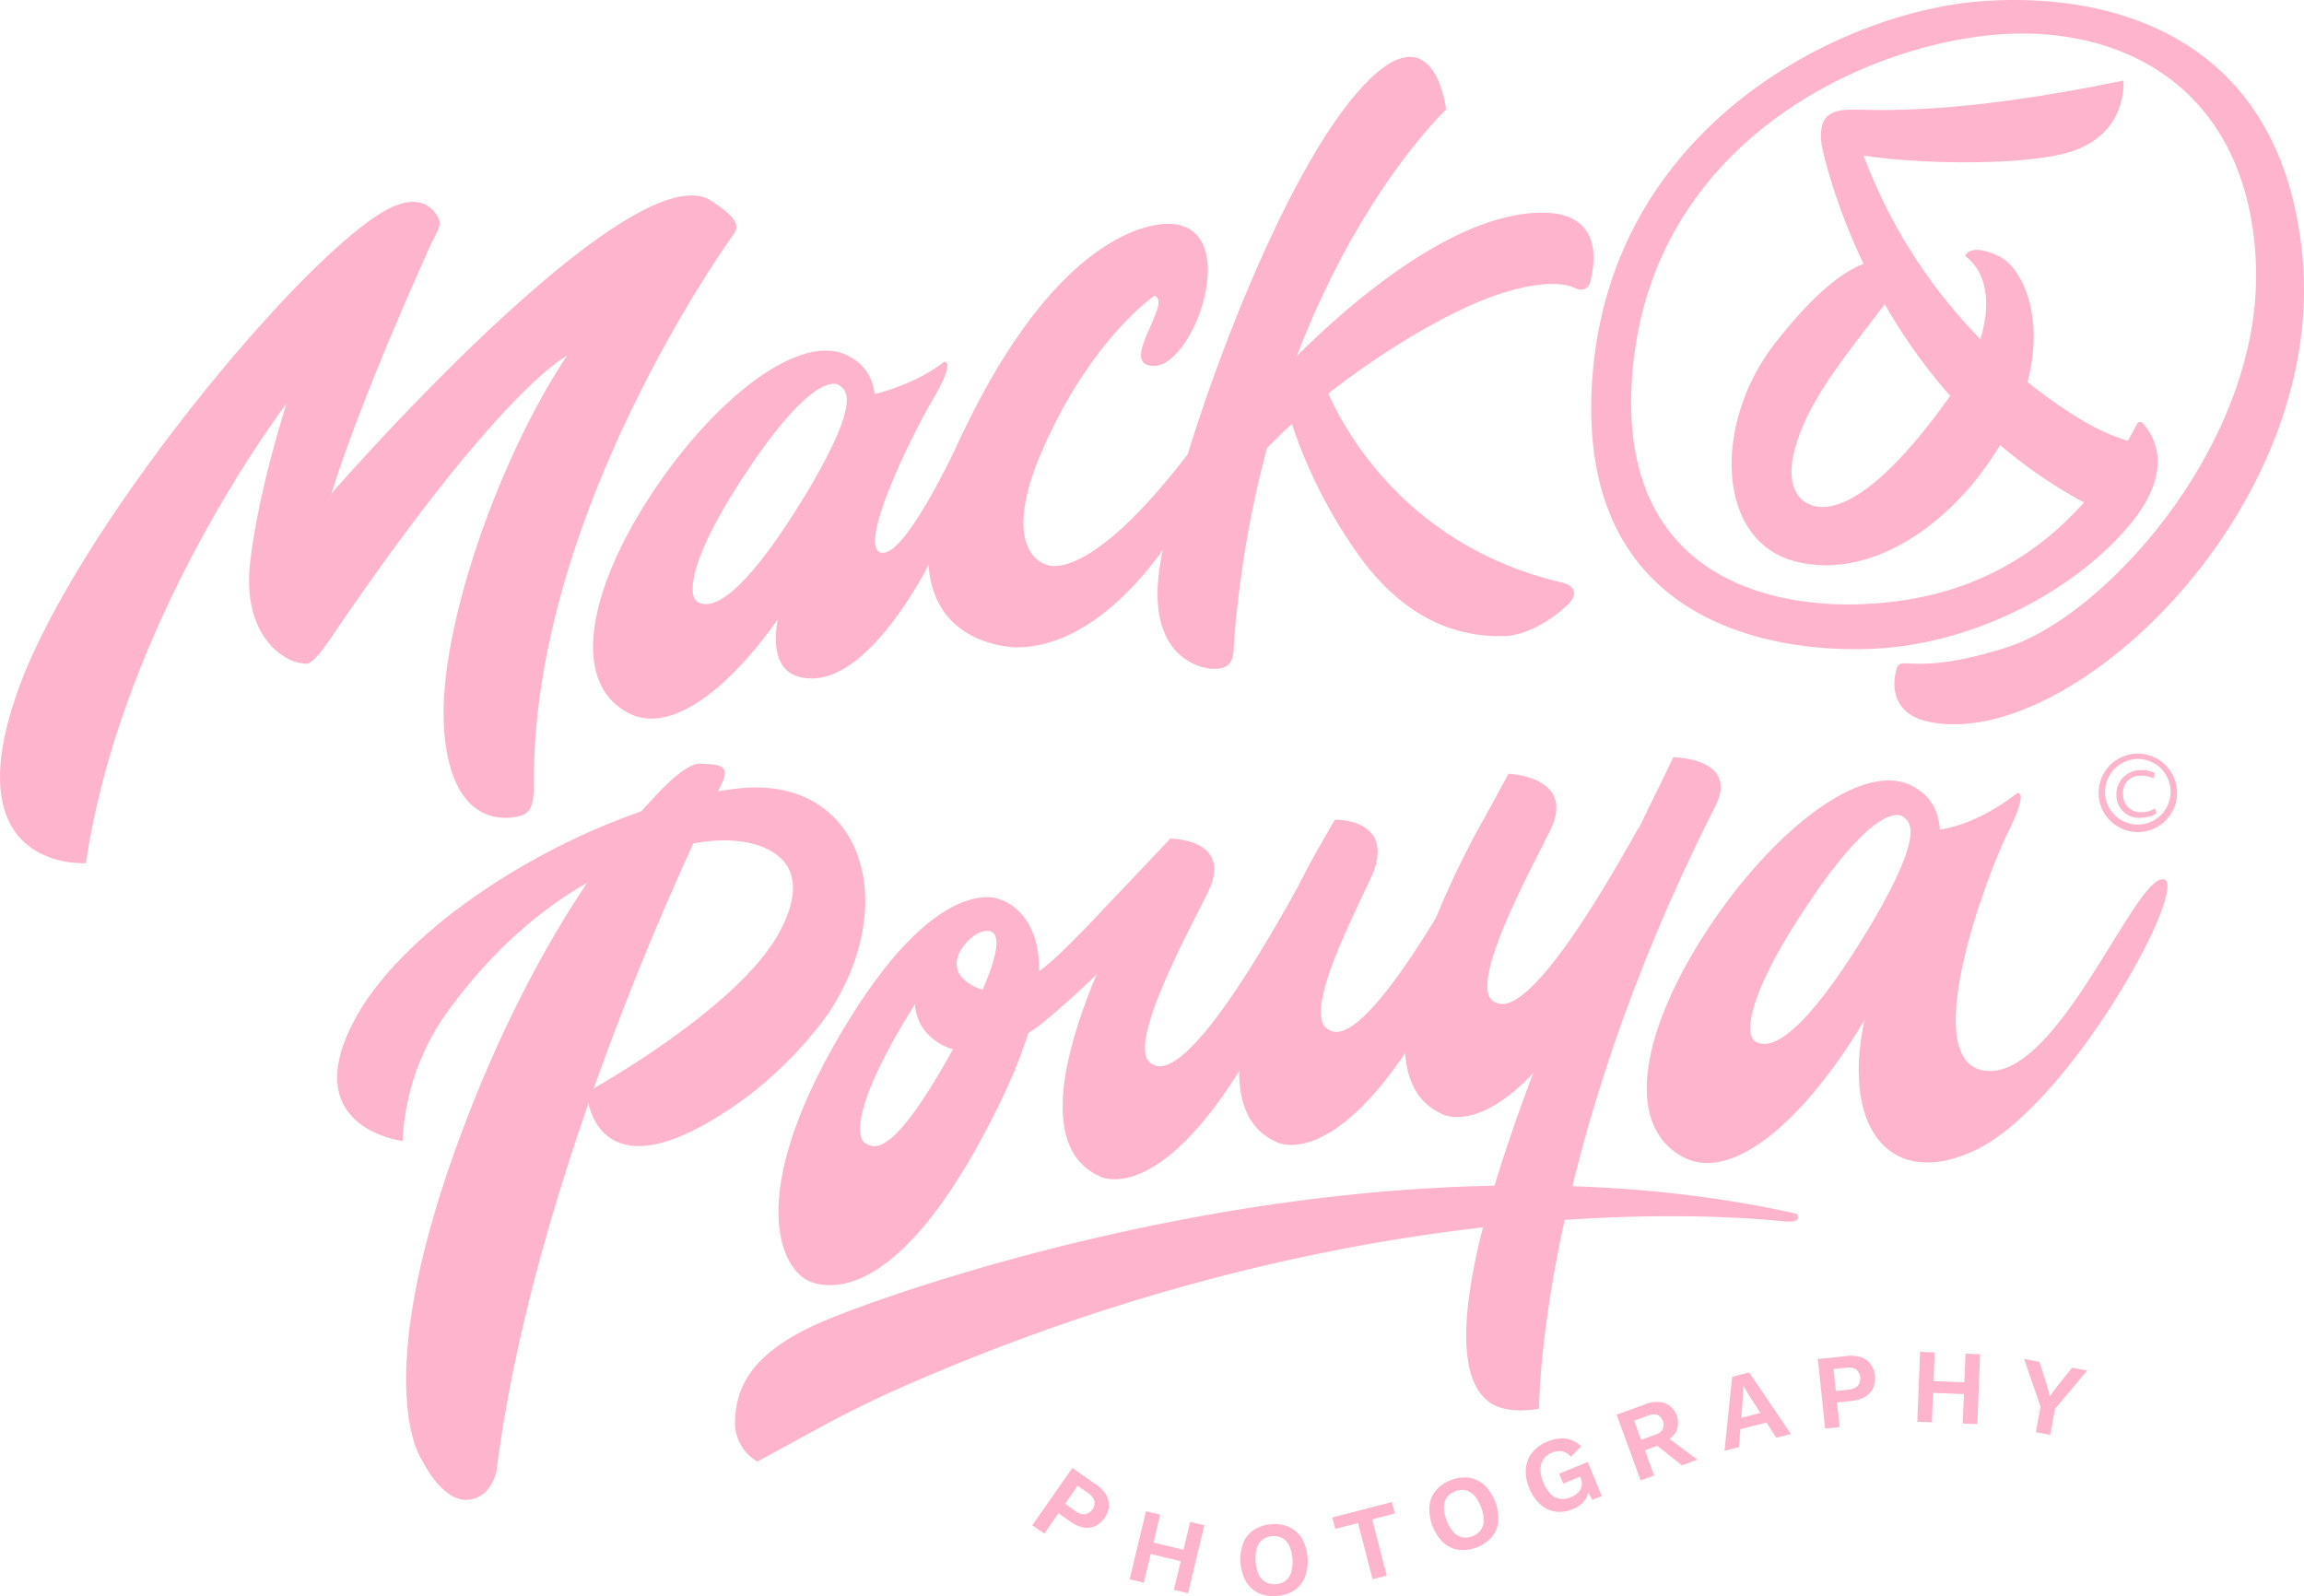 <svg xmlns="http://www.w3.org/2000/svg" width="406.245" height="281.484" viewBox="0 0 406.245 281.484">
  <g id="Group_1892" data-name="Group 1892" transform="translate(-32.839 -84.351)">
    <g id="Group_1" data-name="Group 1" transform="translate(402.871 217.249)">
      <path id="Path_1" data-name="Path 1" d="M336.258,195.226a6.918,6.918,0,1,1-7.059-6.867A6.936,6.936,0,0,1,336.258,195.226Zm-12.685.39a5.784,5.784,0,1,0,5.649-6.319A5.866,5.866,0,0,0,323.574,195.616Zm8.527-2.893a4.952,4.952,0,0,0-2.23-.47,2.955,2.955,0,0,0-3.12,3.283,3.035,3.035,0,0,0,3.306,3.141,4.478,4.478,0,0,0,2.292-.652l.3.861a5.214,5.214,0,0,1-2.793.779,3.947,3.947,0,0,1-4.287-4.031,4.212,4.212,0,0,1,4.259-4.362,4.527,4.527,0,0,1,2.529.553Z" transform="translate(-322.426 -188.357)" fill="#ffb4ce"/>
    </g>
    <g id="Group_2" data-name="Group 2" transform="translate(214.849 343.215)">
      <path id="Path_2" data-name="Path 2" d="M186.587,289.9a5.656,5.656,0,0,1,1.719,1.783,3.6,3.6,0,0,1,.5,2.013,4.429,4.429,0,0,1-2.452,3.506,3.6,3.6,0,0,1-2.06.224,5.658,5.658,0,0,1-2.264-1L179.9,294.94l-2.506,3.583-2.112-1.477,7.066-10.107Zm-3.716,4.629a2.62,2.62,0,0,0,1.708.59,2.111,2.111,0,0,0,1.665-2.38,2.652,2.652,0,0,0-1.146-1.394l-1.807-1.264-2.227,3.184Z" transform="translate(-175.28 -286.938)" fill="#ffb4ce"/>
    </g>
    <g id="Group_3" data-name="Group 3" transform="translate(232.025 350.852)">
      <path id="Path_3" data-name="Path 3" d="M194.1,293.517l-2.875,11.992-2.507-.6,2.874-11.992Zm5.415,6.505-.483,2.016-7.851-1.882.484-2.016Zm2.379-4.637-2.875,11.992-2.507-.6,2.875-11.992Z" transform="translate(-188.722 -292.915)" fill="#ffb4ce"/>
    </g>
    <g id="Group_4" data-name="Group 4" transform="translate(251.533 353.12)">
      <path id="Path_4" data-name="Path 4" d="M209.492,294.711a6.215,6.215,0,0,1,3.2.539,5.166,5.166,0,0,1,2.2,2.037,8.4,8.4,0,0,1,.482,6.784,5.151,5.151,0,0,1-1.887,2.326,6.907,6.907,0,0,1-6.308.447,5.11,5.11,0,0,1-2.2-2.034,8.388,8.388,0,0,1-.482-6.785,5.123,5.123,0,0,1,1.9-2.326A6.253,6.253,0,0,1,209.492,294.711Zm.15,2.106a3.134,3.134,0,0,0-1.728.609,3,3,0,0,0-1.016,1.513,7.19,7.19,0,0,0,.328,4.623,2.989,2.989,0,0,0,1.219,1.356,3.147,3.147,0,0,0,1.8.36,3.093,3.093,0,0,0,1.717-.609,3.014,3.014,0,0,0,1.007-1.514,7.2,7.2,0,0,0-.327-4.622,3.031,3.031,0,0,0-1.211-1.356A3.092,3.092,0,0,0,209.642,296.816Z" transform="translate(-203.989 -294.689)" fill="#ffb4ce"/>
    </g>
    <g id="Group_5" data-name="Group 5" transform="translate(267.757 349.231)">
      <path id="Path_5" data-name="Path 5" d="M227.195,291.646l.52,2.007-4,1.035,2.571,9.93-2.5.647-2.571-9.93-4.016,1.039-.519-2.007Z" transform="translate(-216.686 -291.646)" fill="#ffb4ce"/>
    </g>
    <g id="Group_6" data-name="Group 6" transform="translate(284.836 344.884)">
      <path id="Path_6" data-name="Path 6" d="M233.953,288.7a6.214,6.214,0,0,1,3.226-.383,5.157,5.157,0,0,1,2.68,1.335,8.383,8.383,0,0,1,2.373,6.374,5.134,5.134,0,0,1-1.155,2.763A6.908,6.908,0,0,1,235.15,301a5.128,5.128,0,0,1-2.69-1.332,8.4,8.4,0,0,1-2.372-6.375,5.127,5.127,0,0,1,1.163-2.765A6.265,6.265,0,0,1,233.953,288.7Zm.736,1.979a3.138,3.138,0,0,0-1.486,1.072,3,3,0,0,0-.548,1.738,7.21,7.21,0,0,0,1.616,4.343,3.012,3.012,0,0,0,1.552.958,3.132,3.132,0,0,0,1.825-.162,3.089,3.089,0,0,0,1.477-1.067,3.03,3.03,0,0,0,.54-1.736,7.221,7.221,0,0,0-1.618-4.343,3.012,3.012,0,0,0-1.544-.96A3.093,3.093,0,0,0,234.689,290.68Z" transform="translate(-230.052 -288.244)" fill="#ffb4ce"/>
    </g>
    <g id="Group_7" data-name="Group 7" transform="translate(301.858 337.987)">
      <path id="Path_7" data-name="Path 7" d="M251.662,295.334a5.786,5.786,0,0,1-3.04.441,5.041,5.041,0,0,1-2.664-1.248A7.552,7.552,0,0,1,244,291.633a7.271,7.271,0,0,1-.6-3.438,5.237,5.237,0,0,1,1.119-2.833,6.417,6.417,0,0,1,2.664-1.923,6.254,6.254,0,0,1,3.27-.546,5.094,5.094,0,0,1,2.685,1.371l-1.822,1.86a2.566,2.566,0,0,0-1.5-.97,3.135,3.135,0,0,0-1.814.23,3.265,3.265,0,0,0-1.489,1.147,3.158,3.158,0,0,0-.542,1.777,5.772,5.772,0,0,0,.5,2.291,6.318,6.318,0,0,0,1.26,2.038,2.909,2.909,0,0,0,1.628.885,3.587,3.587,0,0,0,1.952-.286,4.3,4.3,0,0,0,1.007-.575A2.769,2.769,0,0,0,253,291.9a2.105,2.105,0,0,0,.278-.944,2.472,2.472,0,0,0-.2-1.087l-.107-.259-2.989,1.228-.717-1.745,5.046-2.073,2.471,6.015-1.676.689-1.2-2.418.535.123a3.474,3.474,0,0,1-.618,2.305A4.751,4.751,0,0,1,251.662,295.334Z" transform="translate(-243.373 -282.846)" fill="#ffb4ce"/>
    </g>
    <g id="Group_8" data-name="Group 8" transform="translate(317.882 331.559)">
      <path id="Path_8" data-name="Path 8" d="M261.02,278.228a4.946,4.946,0,0,1,3.436-.183,3.744,3.744,0,0,1,1.882,5.151,5.074,5.074,0,0,1-2.741,2.027l-.194.23-2.492.911,1.623,4.44-2.387.872-4.233-11.582Zm1.657,5.4a2.508,2.508,0,0,0,1.367-.967,1.992,1.992,0,0,0-.932-2.545,2.517,2.517,0,0,0-1.668.144l-2.439.891,1.23,3.369Zm1.606-.01,5.868,4.4-2.72.994-4.96-3.937Z" transform="translate(-255.914 -277.816)" fill="#ffb4ce"/>
    </g>
    <g id="Group_9" data-name="Group 9" transform="translate(336.906 326.374)">
      <path id="Path_9" data-name="Path 9" d="M270.8,287.57l1.356-13.058,2.99-.754,7.378,10.86-2.593.653-4.783-7.447-1-1.676-.036.01-.06,1.9-.7,8.865ZM272.639,284l-.465-1.849,6.56-1.651.465,1.849Z" transform="translate(-270.802 -273.758)" fill="#ffb4ce"/>
    </g>
    <g id="Group_10" data-name="Group 10" transform="translate(353.359 323.435)">
      <path id="Path_10" data-name="Path 10" d="M288.826,271.5a5.656,5.656,0,0,1,2.465.221,3.587,3.587,0,0,1,1.694,1.195,4.431,4.431,0,0,1,.446,4.255,3.582,3.582,0,0,1-1.409,1.518,5.631,5.631,0,0,1-2.367.727l-2.584.272.456,4.348-2.564.268-1.285-12.264Zm.226,5.933a2.616,2.616,0,0,0,1.678-.675,2.113,2.113,0,0,0-.3-2.889,2.656,2.656,0,0,0-1.779-.3l-2.194.23.405,3.865Z" transform="translate(-283.678 -271.458)" fill="#ffb4ce"/>
    </g>
    <g id="Group_11" data-name="Group 11" transform="translate(370.897 322.738)">
      <path id="Path_11" data-name="Path 11" d="M300.472,271.016l-.492,12.322-2.577-.1.493-12.323Zm6.576,5.331-.083,2.073L298.9,278.1l.083-2.073Zm1.434-5.011-.492,12.322-2.576-.1.492-12.322Z" transform="translate(-297.403 -270.913)" fill="#ffb4ce"/>
    </g>
    <g id="Group_12" data-name="Group 12" transform="translate(389.721 323.996)">
      <path id="Path_12" data-name="Path 12" d="M323.272,273.939l-5.693,6.8-.832,4.539-2.536-.465.832-4.539-2.908-8.38,2.7.5,1.284,3.978.569,2.079,1.288-1.739,2.612-3.263Z" transform="translate(-312.135 -271.897)" fill="#ffb4ce"/>
    </g>
    <path id="Path_13" data-name="Path 13" d="M47.986,228.82s-23.869,1.68-11.68-31.282c11.115-30.058,54.272-81.155,66.9-84.881,0,0,4.761-2.027,6.974,2.507.557,1.218-.3,2.378-1.3,4.4,0,0-13.3,28.93-18.571,47.26s-7.389,25.538-7.389,25.538-7.4-3.744-5.993-16.437,6.434-28.15,6.434-28.15S54.418,185.562,47.986,228.82" transform="translate(0 7.738)" fill="#ffb4ce"/>
    <path id="Path_14" data-name="Path 14" d="M80.441,163.875s51.273-58.9,66.324-51.982c5.989,3.623,5.363,5.124,4.59,6.26s-35.077,48.616-35.215,95.914c0,4.554-.261,6.211-2.834,6.779s-11.926,1.452-13.019-15.682,9.7-47.616,21.688-65.583c0,0-11.765,5.71-41.829,50.069,0,0-2.773,4.249-4.081,4.255a7.687,7.687,0,0,1-3.979-1.294c-1.854-1.021,8.355-28.735,8.355-28.735" transform="translate(10.84 7.494)" fill="#ffb4ce"/>
    <path id="Path_15" data-name="Path 15" d="M159.743,133.69c-8.652-4.578-23.983,7.957-34.7,24.236-11.036,16.768-14.491,33.093-4.295,38.649,9.422,5.129,23.539-9.109,33.635-28.11,9-16.928,14.476-29.96,5.358-34.775m-6.756,23.044c-13.453,22.568-18.373,21.255-19.934,20.276-1.643-1.039-1.834-7.544,9.784-24.511s15.247-13.651,15.247-13.651c1.123.827,4.02,2.309-5.1,17.885" transform="translate(22.733 13.441)" fill="#ffb4ce"/>
    <path id="Path_16" data-name="Path 16" d="M155.25,140.444s8.145-1.36,14.328-6.16c0,0,2.189-.5-2.007,6.65s-13.528,26.531-8.947,27.034,14.56-21.814,14.56-21.814l-5.917,23.09s-10.083,20.88-21.022,20.88-4.425-16.062-4.425-16.062Z" transform="translate(29.739 13.869)" fill="#ffb4ce"/>
    <path id="Path_17" data-name="Path 17" d="M306.924,193.051c-9-4.755-24.939,8.269-36.073,25.2-11.472,17.425-15.065,34.393-4.465,40.171,9.8,5.335,24.465-9.47,34.967-29.219,9.355-17.6,15.041-31.145,5.571-36.15M299.9,217c-13.987,23.463-19.1,22.1-20.721,21.071-1.712-1.07-1.91-7.834,10.166-25.465s15.843-14.192,15.843-14.192c1.177.856,4.18,2.4-5.289,18.587" transform="translate(63.123 29.921)" fill="#ffb4ce"/>
    <path id="Path_18" data-name="Path 18" d="M200.809,127.919c3.393,1.128-6.673,12.381-.089,12.381,7.144,0,15.585-24.134,3.177-25.033,0,0-17.942-2.457-36.554,36.178-18.6,38.607,9.16,38.478,9.16,38.478,16.257,0,28.131-20.751,28.131-20.751l4.415-16.445c-19.826,27-27.318,22.6-27.318,22.6s-8.851-2.029-.3-21.053,19.379-26.356,19.379-26.356" transform="translate(35.582 8.579)" fill="#ffb4ce"/>
    <path id="Path_19" data-name="Path 19" d="M202.056,200.1s-11.633-.5-9.139-17.754,18.61-63.56,33.465-82.19,17.073,1.32,17.073,1.32-32.258,30.247-37.374,93.478c-.2,2.512.31,5.424-4.025,5.146" transform="translate(44.371 2.182)" fill="#ffb4ce"/>
    <path id="Path_20" data-name="Path 20" d="M208.324,144.9s26.192-30.133,47.787-31.172c11.444-.549,10.675,7.911,9.539,12.262a1.7,1.7,0,0,1-2.4,1.118c-1.852-.937-5.717-1.6-13.473.906-13.887,4.486-37.416,20.911-45.75,32.759Z" transform="translate(47.555 8.153)" fill="#ffb4ce"/>
    <path id="Path_21" data-name="Path 21" d="M216.724,136.682s9.171,27.954,41.887,35.786c2.772.539,2.993,2.188,1.65,3.652s-6.526,5.815-11.737,5.87c-5.024.054-15.465-.728-25.064-13.773a86.977,86.977,0,0,1-13.114-26.752Z" transform="translate(49.31 14.537)" fill="#ffb4ce"/>
    <path id="Path_22" data-name="Path 22" d="M301.005,200.423s6.866.661,16.238-6.6c0,0,2.244-.791-1.585,6.866s-16.37,41.188-3.7,42.112,25.877-34.06,31.025-33.8-16.107,39.737-33.136,47.789-26.14-7.26-16.767-32.212c6.073-17.427,7.921-24.159,7.921-24.159" transform="translate(71.25 30.404)" fill="#ffb4ce"/>
    <path id="Path_23" data-name="Path 23" d="M132.054,196.293s5.735-6.742,8.732-6.554,5.62,0,3.56,3.934c0,0-32.411,64.074-39.531,120.839,0,0-.955,5.052-5.411,5.052s-7.8-7.129-7.8-7.129-9.135-12.7,6.015-54.808,34.433-61.335,34.433-61.335" transform="translate(15.567 29.275)" fill="#ffb4ce"/>
    <path id="Path_24" data-name="Path 24" d="M152.257,247.12A71.322,71.322,0,0,0,166,232.856c13.086-19.833,5.644-42.093-16.048-39.64-24.012,2.715-57.291,21.743-67.507,40.771-10.277,19.141,8.467,21.389,8.467,21.389s.006-.2.027-.566a42.086,42.086,0,0,1,7.956-22.34c21.991-30.234,48.045-30.093,48.045-30.093,6.661-.247,17.717,2.648,10.364,16.238s-33.968,28.192-33.968,28.192,1.089,21.066,28.925.313" transform="translate(12.924 30.19)" fill="#ffb4ce"/>
    <path id="Path_25" data-name="Path 25" d="M138.214,296.646a7.879,7.879,0,0,1-3.956-6.71c0-7.262,3.956-13.076,15.656-18.066s96.348-35.786,171.535-18.925c0,0,1.2,1.549-1.72,1.376-2.828-.166-69.482-8.693-155.516,28.971-5.243,2.3-10.381,4.835-15.406,7.577Z" transform="translate(28.173 45.446)" fill="#ffb4ce"/>
    <path id="Path_26" data-name="Path 26" d="M179.213,208.526s-11.025-5.179-28.035,23.781-10.364,41.854-5.187,43.715,17.412.934,33.221-31.352,0-36.144,0-36.144m-7.042,24.352c-11.849,22.041-15.111,19.516-16.637,18.649-1.6-.908-2.143-6.883,8.187-23.515s14.2-13.7,14.2-13.7c1.105.737,2.259,3.366-5.747,18.566" transform="translate(29.84 34.395)" fill="#ffb4ce"/>
    <path id="Path_27" data-name="Path 27" d="M211.941,238.905c-15.693,26.306-25.852,20.772-25.852,20.772-18.594-8.164,7.892-52.792,7.892-52.792l4.474-6.794s10.611-.063,7,8.69c-1.385,3.358-15.254,27.614-10.471,30.893,1.62,1.112,6.578,3.847,25.809-30.8h0l-8.85,30.033" transform="translate(40.733 32.152)" fill="#ffb4ce"/>
    <path id="Path_28" data-name="Path 28" d="M236.309,233.571c-15.693,26.3-25.852,20.772-25.852,20.772-18.594-8.164,7.892-52.792,7.892-52.792l2.351-4.069s9.958-.3,7,8.692c-1.127,3.428-13.132,24.888-8.35,28.166,1.622,1.112,6.46,3.851,25.691-30.8h0l-8.732,30.029" transform="translate(47.502 31.427)" fill="#ffb4ce"/>
    <path id="Path_29" data-name="Path 29" d="M259.191,230.416c-15.693,26.306-25.852,20.772-25.852,20.772-18.595-8.164,7.751-52.93,7.751-52.93l3.874-7.119s11.351.4,7.74,9.154c-1.385,3.357-15.254,27.613-10.472,30.892,1.62,1.112,6.578,3.847,25.809-30.8h0l-8.85,30.033" transform="translate(53.852 29.665)" fill="#ffb4ce"/>
    <path id="Path_30" data-name="Path 30" d="M279.05,197.591c4.41-8.674-7.381-8.726-7.381-8.726l-1.969,4.1s-48.983,96.981-30.293,109.738c3.193,2.18,8.6,1.038,8.6,1.038s-.148-44.8,31.04-106.153" transform="translate(56.202 29.033)" fill="#ffb4ce"/>
    <path id="Path_31" data-name="Path 31" d="M204.122,200.091l-15.277,16.117c-3.943,3.812-12.487,13.867-19.715,9.727s2.23-11.416,4.466-10.046c0,0-.786-2.9-3.481-2.572s-7.032,3.615-9.2,8.28c0,0-5.258,9.267,1.972,14.261,3.614,2.5,7.967,1.955,11.417.788a24.244,24.244,0,0,0,7.926-4.585,170.175,170.175,0,0,0,14.172-13.29l11.567-11.763s1.664-5.6-3.791-6.917" transform="translate(35.065 32.152)" fill="#ffb4ce"/>
    <path id="Path_32" data-name="Path 32" d="M337.443,95.464s1.057,10.565-11.469,13.131-37.384,1-41.761-1.862c-.464-4.081.574-6.141,5.238-6.137,4.376,0,18.262,1.057,47.993-5.132" transform="translate(69.802 3.087)" fill="#ffb4ce"/>
    <path id="Path_33" data-name="Path 33" d="M284.191,104.281s7.956,42.31,45.987,62.987c8.15,3.32,10.565-8,9.659-10.263a34.414,34.414,0,0,1-6.942-2.566c-3.621-1.811-29.732-16.149-41.654-49.2Z" transform="translate(69.824 5.536)" fill="#ffb4ce"/>
    <path id="Path_34" data-name="Path 34" d="M312.95,119.91s.755-2.415,5.887,0,9.96,14.789,1.961,30.335-23.545,27.166-37.73,23.543-14.577-24.553-3.561-38.588,17.446-15.592,22.125-14.384-11.146,15.606-16.876,28.161c-4.76,10.431-1.25,13.667.2,14.459s8.855,4.991,26.49-20.436c6.036-8.754,7.244-18.865,1.509-23.091" transform="translate(66.375 9.58)" fill="#ffb4ce"/>
    <path id="Path_35" data-name="Path 35" d="M311.723,211.585c24.868,5.617,70.693-37.4,66.038-82.614-3.934-38.23-33.518-46.19-56.813-44.383-24.1,1.869-64.868,21.563-68.311,66.039-3.418,44.141,32.484,48.927,49.595,48.125,18.592-.873,36.629-11.1,45.718-22.593,7.524-9.514,3.326-15.459,1.656-17.225a.584.584,0,0,0-.943.143c-13.965,27-35.245,30.792-45.774,31.652-18.942,1.547-47.153-4.778-43.033-42.51,4.167-38.157,38.9-55.077,62.429-57.617s46.119,9.224,47.323,40.372-26.335,61.894-43.847,67.508-18.983.668-19.651,4.412c0,0-2.038,6.96,5.615,8.689" transform="translate(60.995 0)" fill="#ffb4ce"/>
  </g>
</svg>
